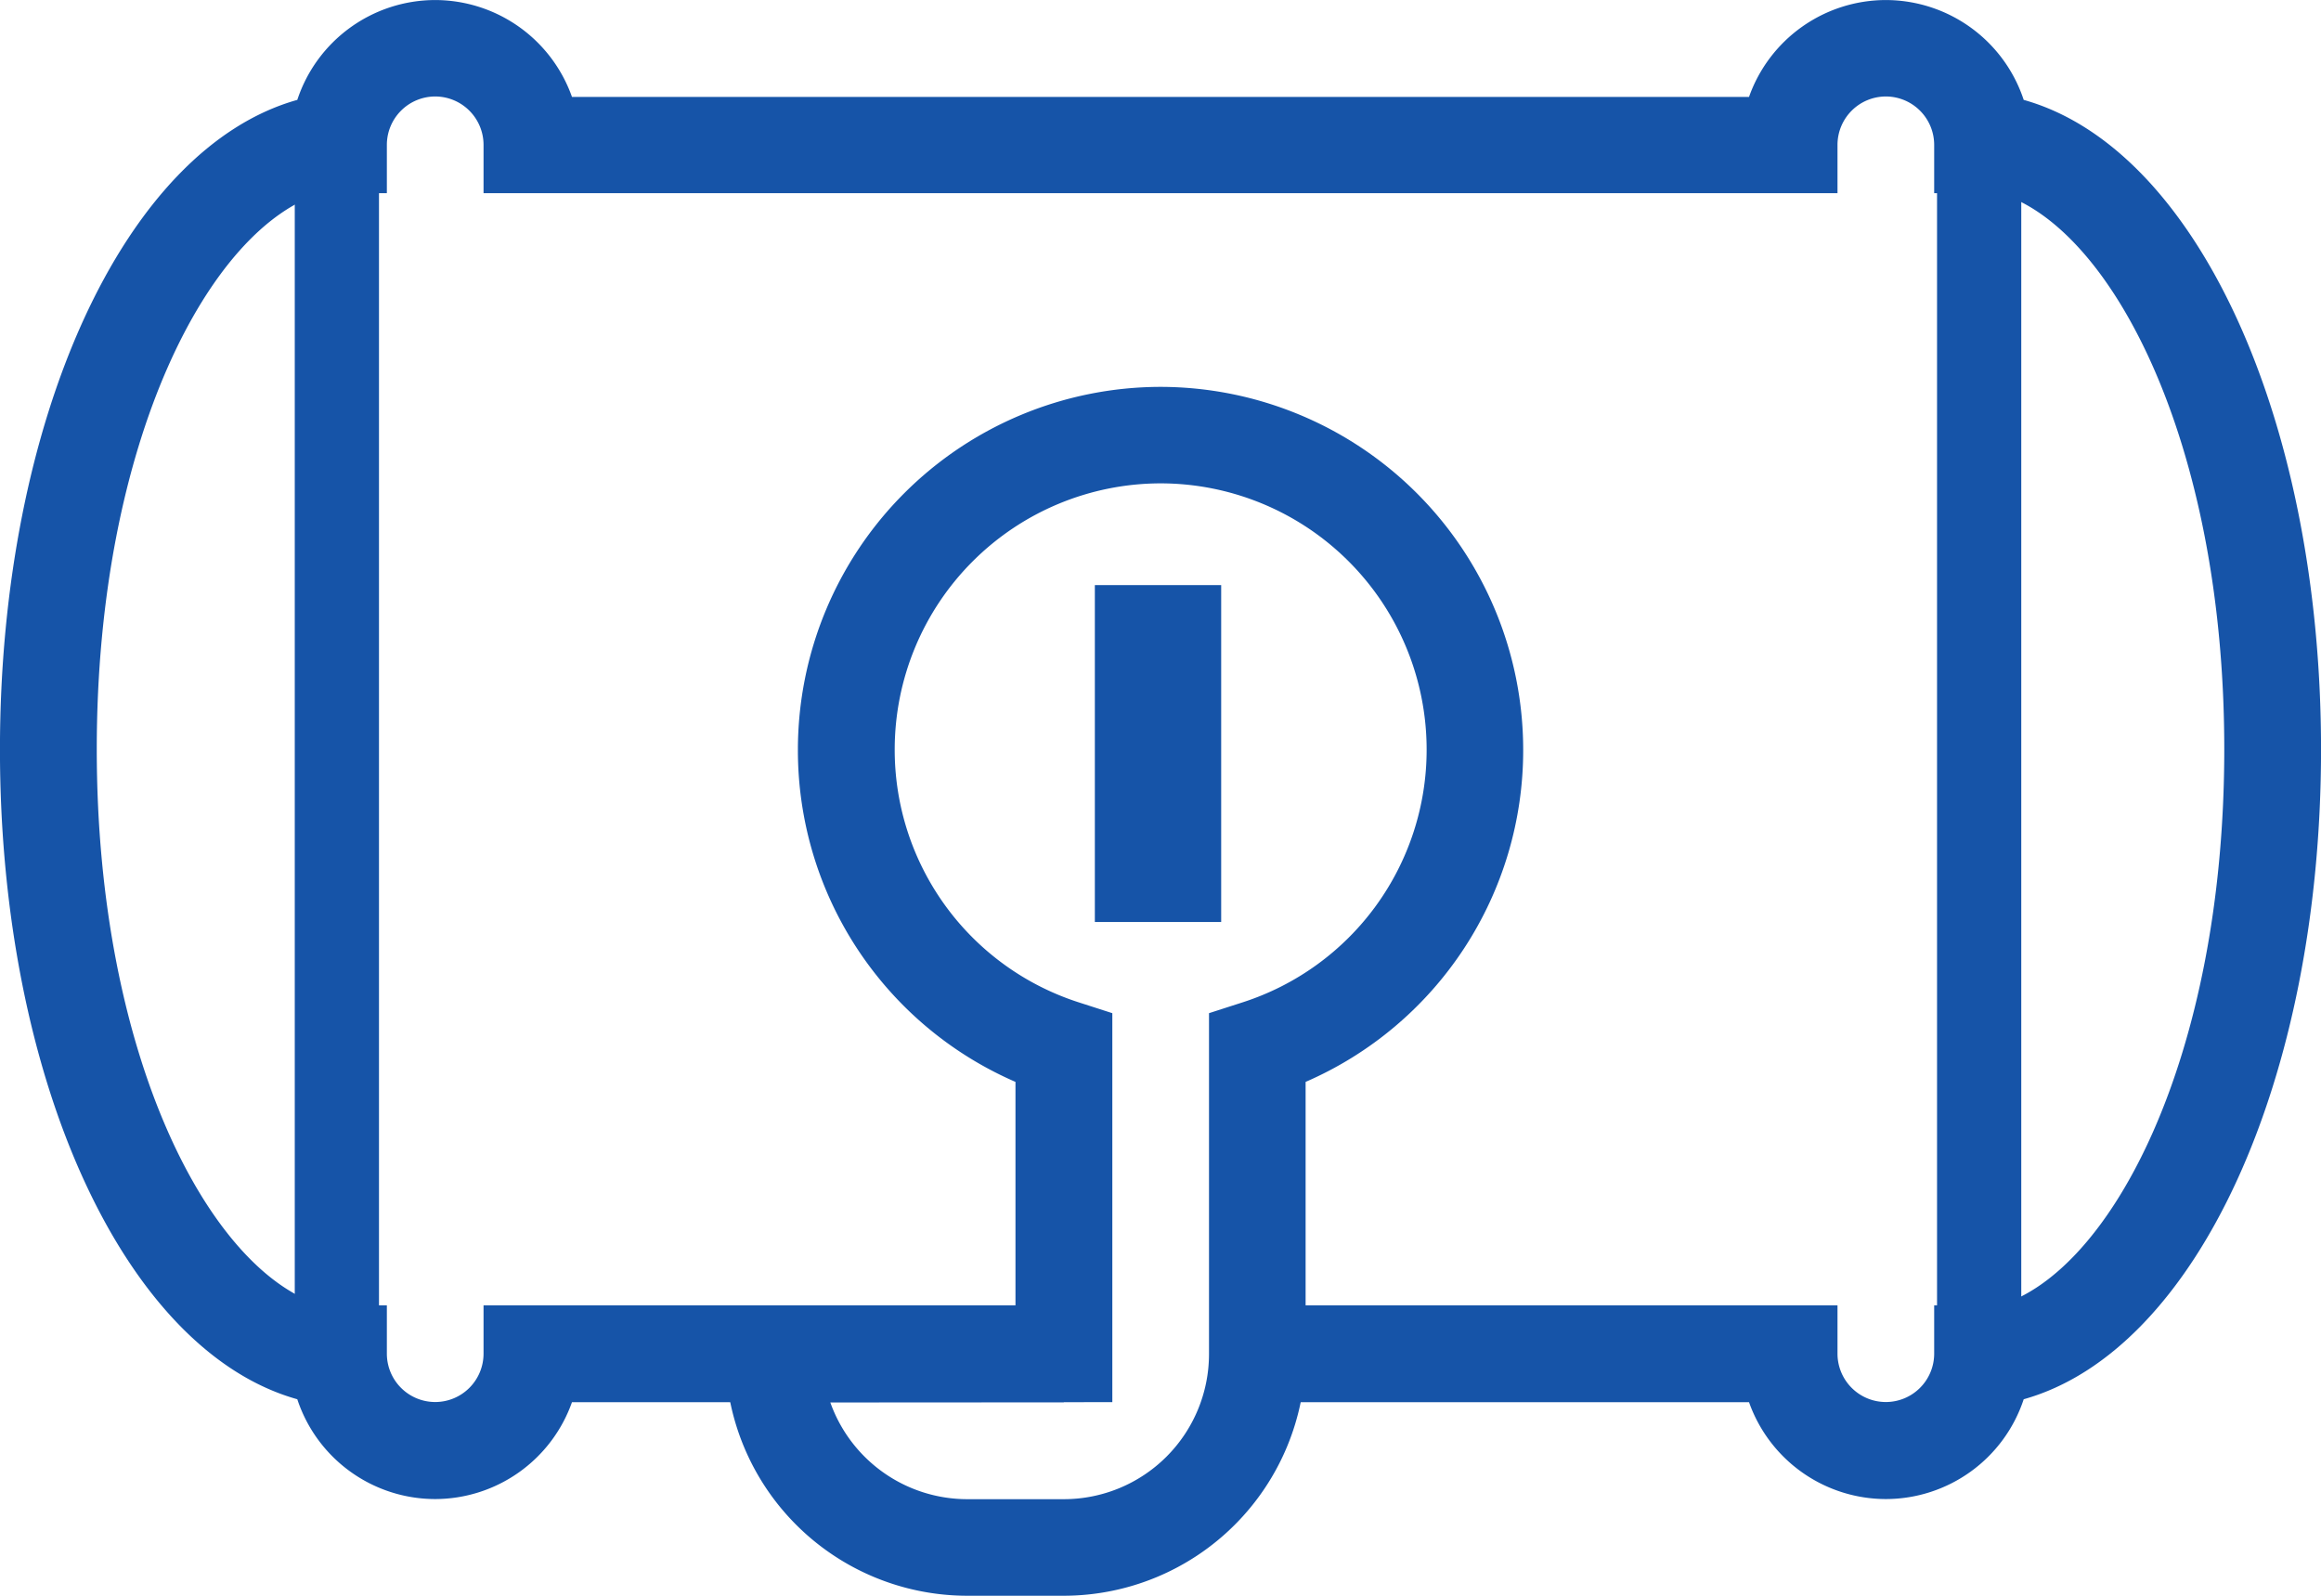 <svg xmlns="http://www.w3.org/2000/svg" width="55.118" height="37.894" viewBox="0 0 55.118 37.894"><g transform="translate(88.001 -210.027)"><g transform="translate(-88.001 210.027)"><path d="M-43.217,245.624a3.452,3.452,0,0,1-3.249-2.3H-58.145v-2.3h13.78v1.148a1.149,1.149,0,0,0,1.148,1.148,1.149,1.149,0,0,0,1.148-1.148v-1.148h1.543c2.65-.784,5.346-5.874,5.346-13.205s-2.7-12.42-5.346-13.205h-1.543v-1.148a1.15,1.15,0,0,0-1.148-1.148,1.15,1.15,0,0,0-1.148,1.148v1.148H-76.518v-1.148a1.15,1.15,0,0,0-1.148-1.148,1.15,1.15,0,0,0-1.148,1.148v1.148h-1.544c-2.649.784-5.345,5.874-5.345,13.205s2.7,12.422,5.345,13.205h1.544v1.148a1.149,1.149,0,0,0,1.148,1.148,1.149,1.149,0,0,0,1.148-1.148v-1.148h13.78v2.3H-74.418a3.452,3.452,0,0,1-3.249,2.3,3.451,3.451,0,0,1-3.274-2.37c-4.1-1.148-7.061-7.59-7.061-15.428s2.96-14.279,7.061-15.427a3.453,3.453,0,0,1,3.274-2.371,3.452,3.452,0,0,1,3.249,2.3h27.952a3.452,3.452,0,0,1,3.249-2.3,3.453,3.453,0,0,1,3.274,2.371c4.1,1.149,7.061,7.591,7.061,15.427s-2.96,14.279-7.061,15.428A3.451,3.451,0,0,1-43.217,245.624Z" transform="translate(88.001 -210.027)" fill="#1654a8"/></g><g transform="translate(-81.111 213.472)"><rect width="2" height="28" transform="translate(0.11 0.448)" fill="#1654a8"/></g><g transform="translate(-42.069 213.472)"><rect width="2" height="28" transform="translate(0.068 0.448)" fill="#1654a8"/></g><g transform="translate(-70.777 219.213)"><path d="M-64.963,246.734h-2.3A5.748,5.748,0,0,1-73,240.993v-1.148h6.89v-5.313a8.584,8.584,0,0,1-5.167-7.892,8.622,8.622,0,0,1,8.612-8.612,8.622,8.622,0,0,1,8.612,8.612,8.584,8.584,0,0,1-5.167,7.892v6.461A5.748,5.748,0,0,1-64.963,246.734Zm-5.545-4.593a3.452,3.452,0,0,0,3.249,2.3h2.3a3.448,3.448,0,0,0,3.445-3.445V232.9l.795-.256a6.3,6.3,0,0,0,4.373-6.009,6.323,6.323,0,0,0-6.316-6.316,6.323,6.323,0,0,0-6.316,6.316,6.3,6.3,0,0,0,4.373,6.009l.795.256v9.237Z" transform="translate(73.001 -218.027)" fill="#1654a8"/></g><g transform="translate(-61.59 223.807)"><rect width="3" height="8" transform="translate(-0.411 0.114)" fill="#1654a8"/></g></g></svg>